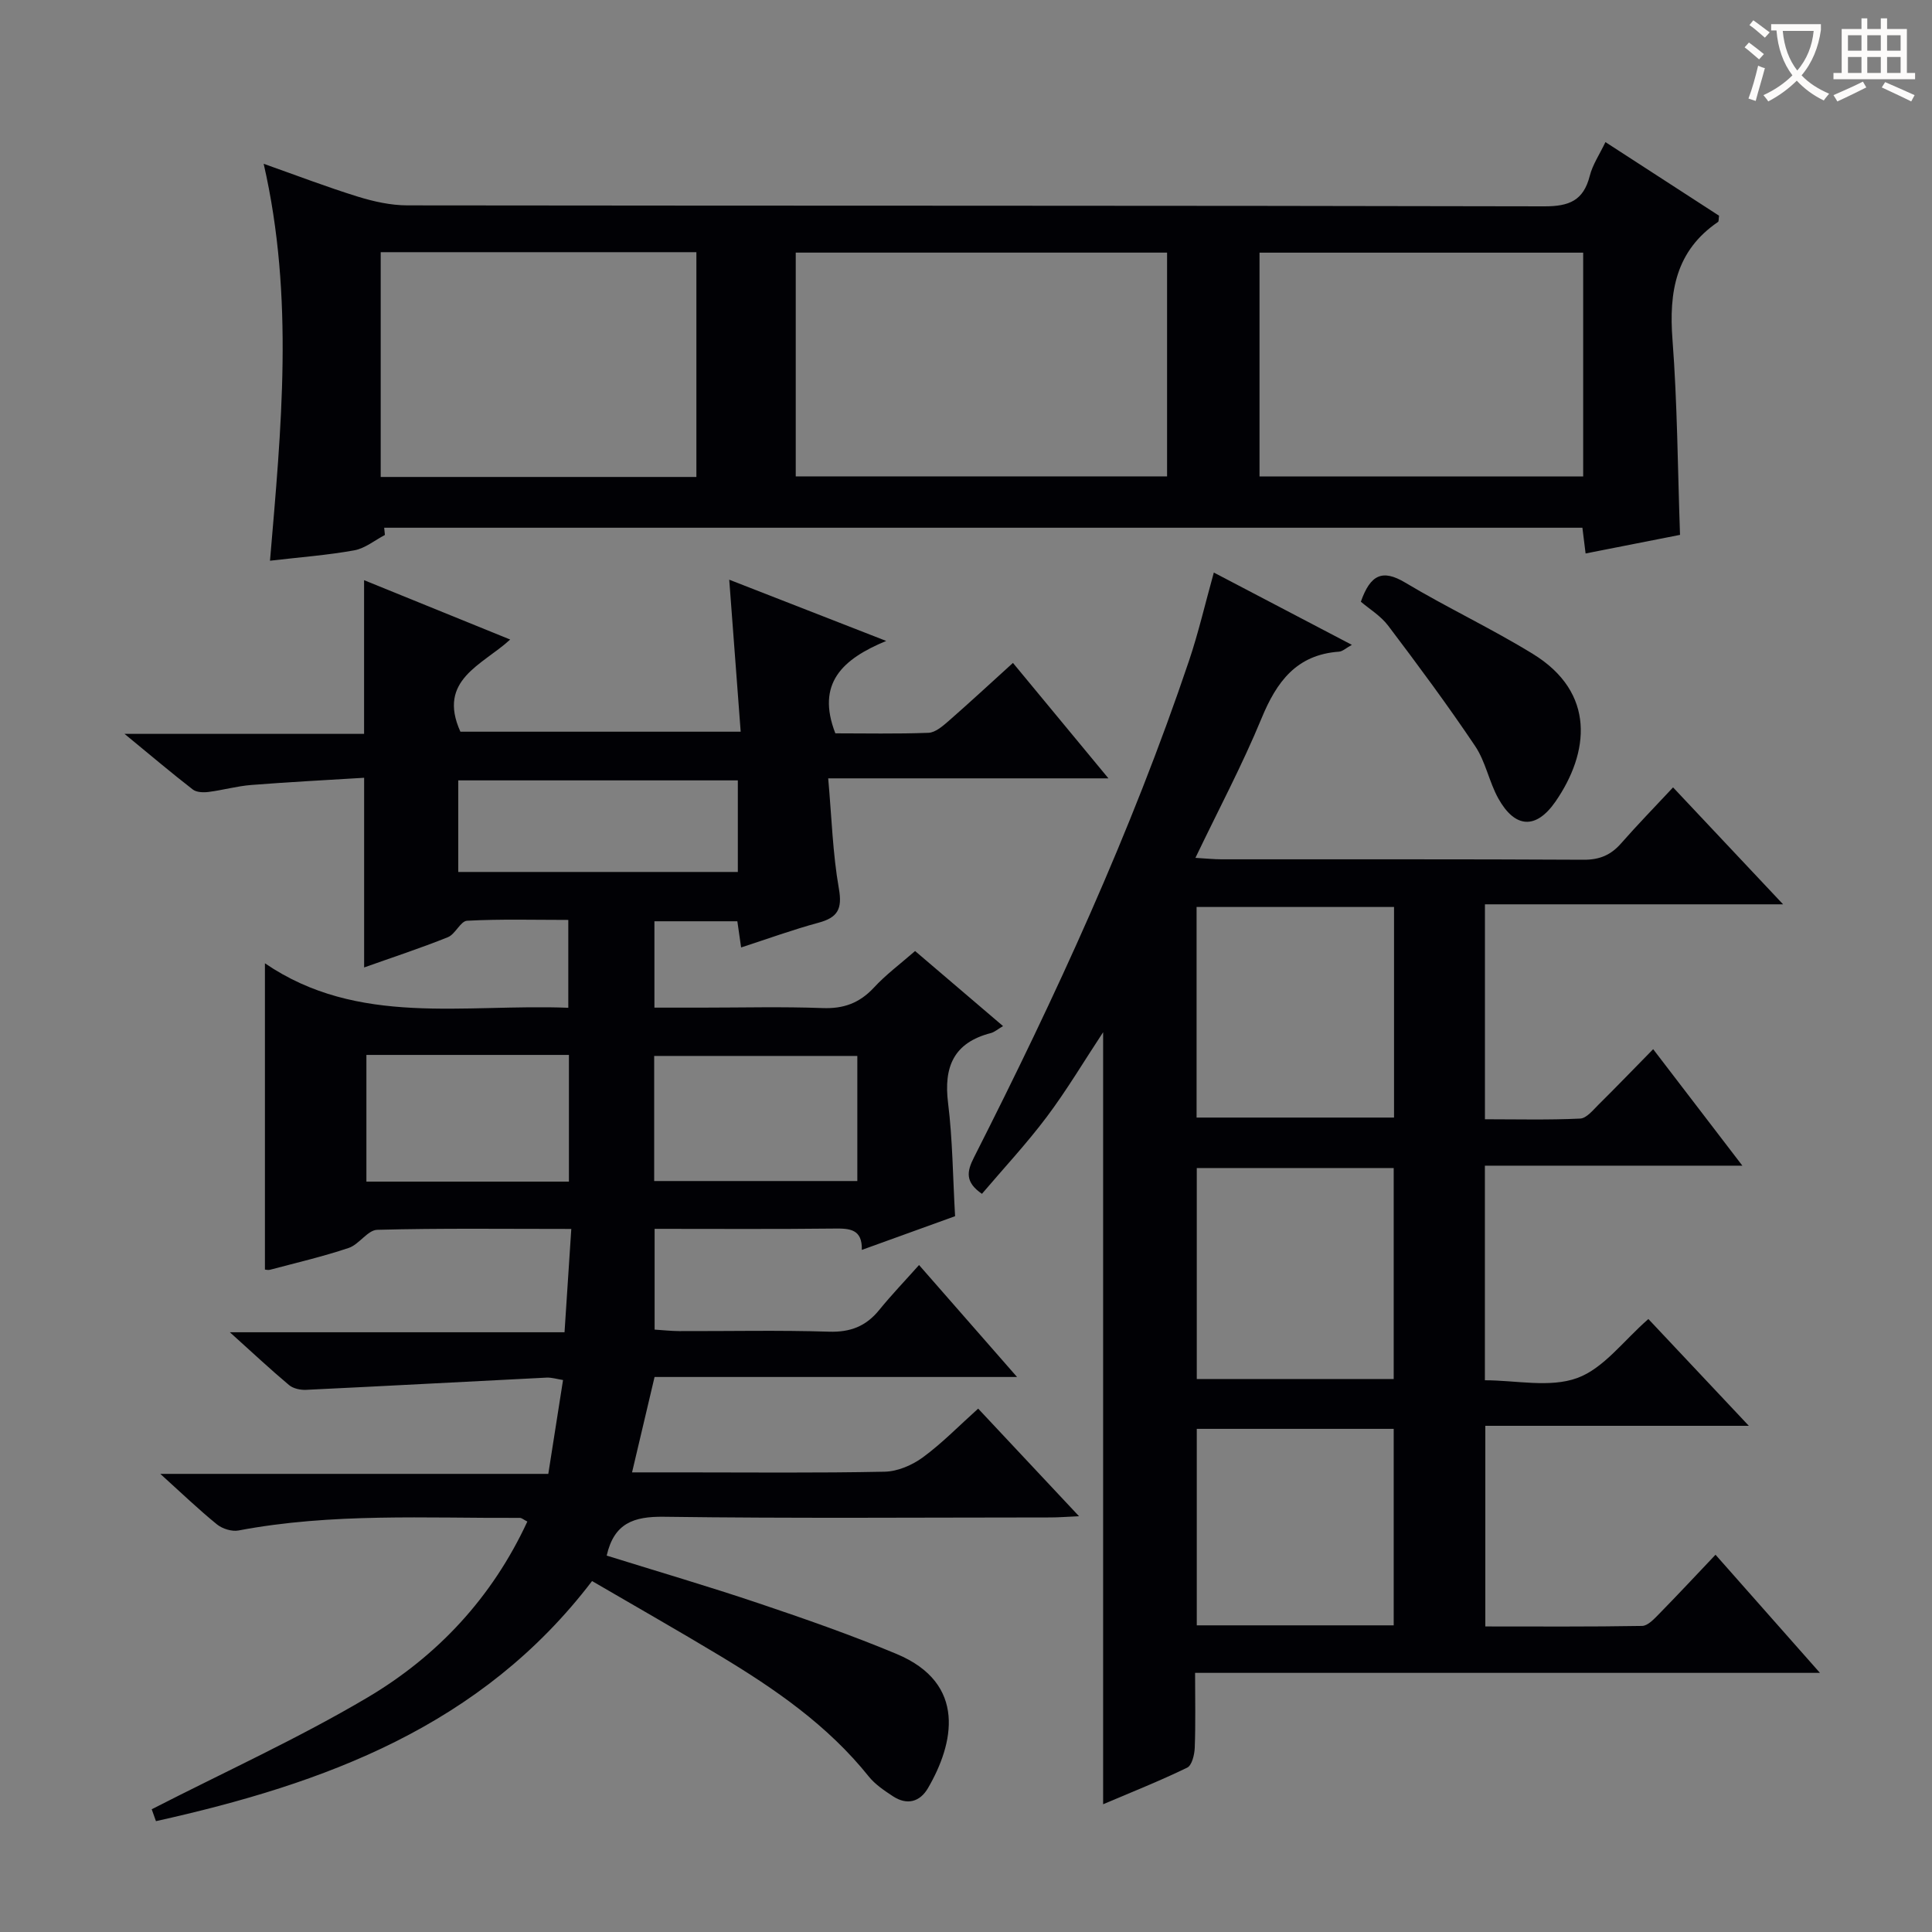 <svg enable-background="new 0 0 400 400" viewBox="0 0 400 400" xmlns="http://www.w3.org/2000/svg"><rect x="0" y="0" width="400" height="400" fill="#808080" stroke="none"/><g fill="#010105"><path d="m189.46 196.9c6.15 5.25 12.08 10.3 18.21 15.54-1.11.65-1.77 1.25-2.54 1.45-7.66 1.98-9.78 6.97-8.84 14.49.94 7.56.98 15.23 1.45 23.42-6.05 2.19-12.39 4.48-19.31 6.98.12-4.29-2.47-4.46-5.64-4.42-12.3.14-24.6.06-37.26.06v20.86c1.62.1 3.37.3 5.11.31 10.33.03 20.67-.21 31 .12 4.42.14 7.65-1.12 10.38-4.48 2.5-3.08 5.26-5.96 8.26-9.32 7.02 8.02 13.3 15.2 20.29 23.18-25.63 0-50.18 0-75.05 0-1.56 6.61-3.03 12.82-4.66 19.75h10.32c14 0 28 .15 42-.14 2.68-.06 5.69-1.36 7.9-2.98 3.99-2.93 7.49-6.54 11.44-10.08 6.87 7.33 13.55 14.46 20.88 22.28-2.5.11-4.23.25-5.96.25-26.67.01-53.34.22-80-.14-6.23-.08-10.3 1.31-11.83 8.04 10.34 3.23 20.99 6.34 31.49 9.88 9.6 3.23 19.18 6.58 28.52 10.48 14.69 6.14 11.83 18.65 6.51 27.78-1.68 2.88-4.35 3.59-7.25 1.69-1.79-1.18-3.68-2.44-5-4.08-8.48-10.6-19.41-18.14-30.86-25.03-8.67-5.22-17.47-10.22-26.44-15.45-22.93 30.08-55.32 41.93-90.29 49.71-.47-1.3-.85-2.36-.88-2.46 15.04-7.71 30.3-14.64 44.64-23.12 14.5-8.58 25.84-20.7 33.13-36.45-.76-.38-1.16-.76-1.55-.76-19.45.09-38.95-1.05-58.25 2.61-1.38.26-3.34-.35-4.46-1.26-3.74-3.03-7.22-6.38-11.73-10.46h80.33c1.06-6.75 2.02-12.91 3.05-19.43-1.27-.2-2.35-.55-3.41-.5-16.59.83-33.18 1.74-49.77 2.53-1.18.06-2.69-.26-3.55-.99-3.81-3.19-7.43-6.59-12.25-10.93h69.29c.48-7.43.92-14.12 1.4-21.39-13.91 0-27.05-.17-40.17.18-1.99.05-3.75 3.02-5.91 3.75-5.34 1.79-10.84 3.07-16.29 4.52-.43.11-.92-.04-1.06-.04 0-20.83 0-41.54 0-63.41 19.29 13.17 41.19 8.36 62.81 9.21 0-6.19 0-11.9 0-18.19-7.04 0-14.01-.2-20.95.17-1.37.07-2.43 2.79-3.99 3.41-5.66 2.27-11.46 4.17-17.33 6.26 0-13.08 0-25.66 0-39.27-7.62.47-15.49.87-23.35 1.49-2.96.23-5.87 1.06-8.83 1.44-1.08.14-2.52.1-3.29-.5-4.43-3.43-8.7-7.05-14.14-11.52h49.6c0-10.79 0-21.03 0-31.82 9.79 3.98 19.68 7.99 30.25 12.29-5.73 5.28-15.17 8.32-10.31 19.08h58.03c-.77-10.27-1.55-20.58-2.37-31.47 10.62 4.14 20.98 8.18 32.5 12.68-9.08 3.75-14.54 8.8-10.53 19.13 6.06 0 12.68.14 19.28-.11 1.41-.05 2.93-1.37 4.13-2.41 4.38-3.83 8.64-7.78 13.36-12.06 6.46 7.81 12.76 15.44 19.77 23.9-19.64 0-38.32 0-58.02 0 .72 8.08.93 15.55 2.21 22.82.75 4.26-.26 6-4.22 7.07-5.25 1.42-10.39 3.29-16.02 5.12-.27-1.88-.51-3.57-.78-5.42-5.67 0-11.27 0-17.17 0v17.88h9.81c8.33 0 16.68-.22 25 .09 4.35.17 7.63-1.03 10.59-4.19 2.47-2.69 5.45-4.9 8.57-7.62zm-36.7-35.33c-19.57 0-38.73 0-57.88 0v18.96h57.88c0-6.39 0-12.49 0-18.96zm-17.32 82.95h42.06c0-8.97 0-17.52 0-25.9-14.3 0-28.17 0-42.06 0zm-17.65-26.11c-14.17 0-27.92 0-41.93 0v26.23h41.93c0-8.76 0-17.22 0-26.23z"/><path d="m251.31 118.54c9.72 5.09 18.94 9.92 28.58 14.97-1.23.67-1.92 1.36-2.66 1.41-8.81.63-12.91 6.21-16.04 13.8-3.97 9.63-8.89 18.87-13.69 28.89 2.24.13 3.8.3 5.37.3 25 .02 50-.05 75 .09 3.32.02 5.65-.98 7.77-3.4 3.38-3.85 6.96-7.52 10.75-11.58 7.73 8.22 14.77 15.7 22.78 24.21-21.26 0-41.38 0-61.73 0v44.5c6.56 0 13.15.17 19.71-.14 1.33-.06 2.69-1.78 3.85-2.93 3.66-3.62 7.23-7.33 11.27-11.44 6.13 8.01 11.92 15.57 18.47 24.12-18.42 0-35.75 0-53.31 0v44.43c6.44 0 13.43 1.6 19.1-.46 5.49-1.99 9.61-7.75 14.75-12.22 6.51 6.91 13.16 13.99 20.8 22.11-18.94 0-36.59 0-54.56 0v41.54c10.92 0 21.69.08 32.46-.11 1.2-.02 2.51-1.47 3.53-2.5 3.84-3.92 7.59-7.94 11.67-12.24 7.25 8.2 14.01 15.85 21.62 24.46-43.71 0-86.22 0-129.37 0 0 5.59.12 10.54-.07 15.48-.05 1.44-.58 3.66-1.56 4.14-5.64 2.74-11.48 5.06-17.41 7.58 0-53.48 0-106.45 0-159.84-4 6.06-7.54 12.03-11.68 17.54-4.17 5.55-8.94 10.66-13.41 15.92-3.54-2.43-3.12-4.64-1.66-7.52 16.93-33.38 32.56-67.34 44.54-102.87 1.94-5.76 3.32-11.74 5.13-18.24zm-3.57 69.24v43.6h40.88c0-14.71 0-28.97 0-43.6-13.58 0-26.97 0-40.88 0zm.04 97.73h40.77c0-14.69 0-29.06 0-43.68-13.73 0-27.23 0-40.77 0zm0 51h40.77c0-13.69 0-27.06 0-40.68-13.74 0-27.24 0-40.77 0z"/><path d="m79.69 110.76c-2.11 1.1-4.11 2.78-6.34 3.18-5.53 1-11.17 1.42-17.45 2.15 2.31-27.31 5.06-54.41-1.31-82.18 6.93 2.45 13.16 4.84 19.52 6.81 3.28 1.01 6.79 1.79 10.2 1.8 78.48.1 156.96.02 235.43.2 5.14.01 8.1-1.19 9.4-6.3.59-2.34 2.04-4.46 3.25-7 8.12 5.26 15.89 10.3 23.52 15.24-.1.71-.04 1.17-.21 1.29-8.76 5.97-10.19 14.47-9.43 24.37 1.01 13.2 1.07 26.47 1.56 40.42-5.75 1.13-12.49 2.46-19.55 3.85-.25-2.03-.45-3.6-.66-5.33-82.85 0-165.46 0-248.08 0 .05.5.1 1 .15 1.5zm85.06-58.46v46.33h76.88c0-15.62 0-30.86 0-46.33-25.72 0-51.13 0-76.88 0zm163.03.01c-22.5 0-44.58 0-67.01 0v46.33h67.01c0-15.48 0-30.6 0-46.33zm-248.96-.1v46.54h65.36c0-15.64 0-31.02 0-46.54-21.89 0-43.36 0-65.36 0z"/><path d="m281.75 124.58c1.98-5.64 4.48-6.77 9.18-3.96 8.67 5.19 17.87 9.5 26.47 14.79 13.06 8.04 11.62 20.45 4.66 30.53-4.06 5.87-8.42 5.53-11.85-.63-1.92-3.45-2.63-7.63-4.81-10.86-5.7-8.49-11.81-16.73-17.98-24.89-1.57-2.08-3.97-3.52-5.67-4.98z"/></g><path d="m362.1 8.8c1.1.8 2.1 1.6 3.1 2.4l-1 1.1c-1.3-1.1-2.3-2-3-2.5zm1.9 4.8c.5.2.9.4 1.4.5-.6 2.3-1.3 4.5-1.9 6.8l-1.5-.5c.8-2.1 1.4-4.3 2-6.8zm-1-9.4c1.3.9 2.4 1.8 3.4 2.5l-1 1.1c-1.4-1.2-2.4-2.1-3.2-2.6zm3.7 2.2v-1.4h10.3v1.2c-.5 3.6-1.8 6.8-4 9.4 1.5 1.6 3.4 2.8 5.7 3.8-.3.4-.7.8-1.1 1.4-2.3-1.1-4.1-2.5-5.6-4.1-1.6 1.6-3.6 3.1-5.9 4.3-.3-.5-.7-.9-1-1.3 2.4-1.1 4.4-2.5 6-4.1-1.9-2.5-3-5.6-3.3-9.3h-1.1zm8.8 0h-6.4c.3 3.3 1.3 6 3 8.2 2-2.3 3.1-5.1 3.4-8.2z" fill="#fcfbfa"/><path d="m385.3 3.8h1.3v2.2h2.8v-2.2h1.3v2.2h4.1v9.1h1.7v1.3h-16.9v-1.3h1.7v-9.1h4.1v-2.2zm.4 13.1.7 1.2c-1.8.9-3.8 1.9-6 2.9-.2-.4-.5-.8-.8-1.3 2.3-1 4.3-1.9 6.1-2.8zm-3.1-6.4h2.8v-3.2h-2.8zm0 4.6h2.8v-3.3h-2.8zm4-4.6h2.8v-3.2h-2.8zm0 4.6h2.8v-3.3h-2.8zm3.7 1.9c2.1.9 4.1 1.8 6.1 2.7l-.7 1.3c-2.2-1.1-4.2-2-6.1-2.9zm3.2-9.7h-2.8v3.2h2.8zm-2.8 7.8h2.8v-3.3h-2.8z" fill="#fcfbfa"/></svg>